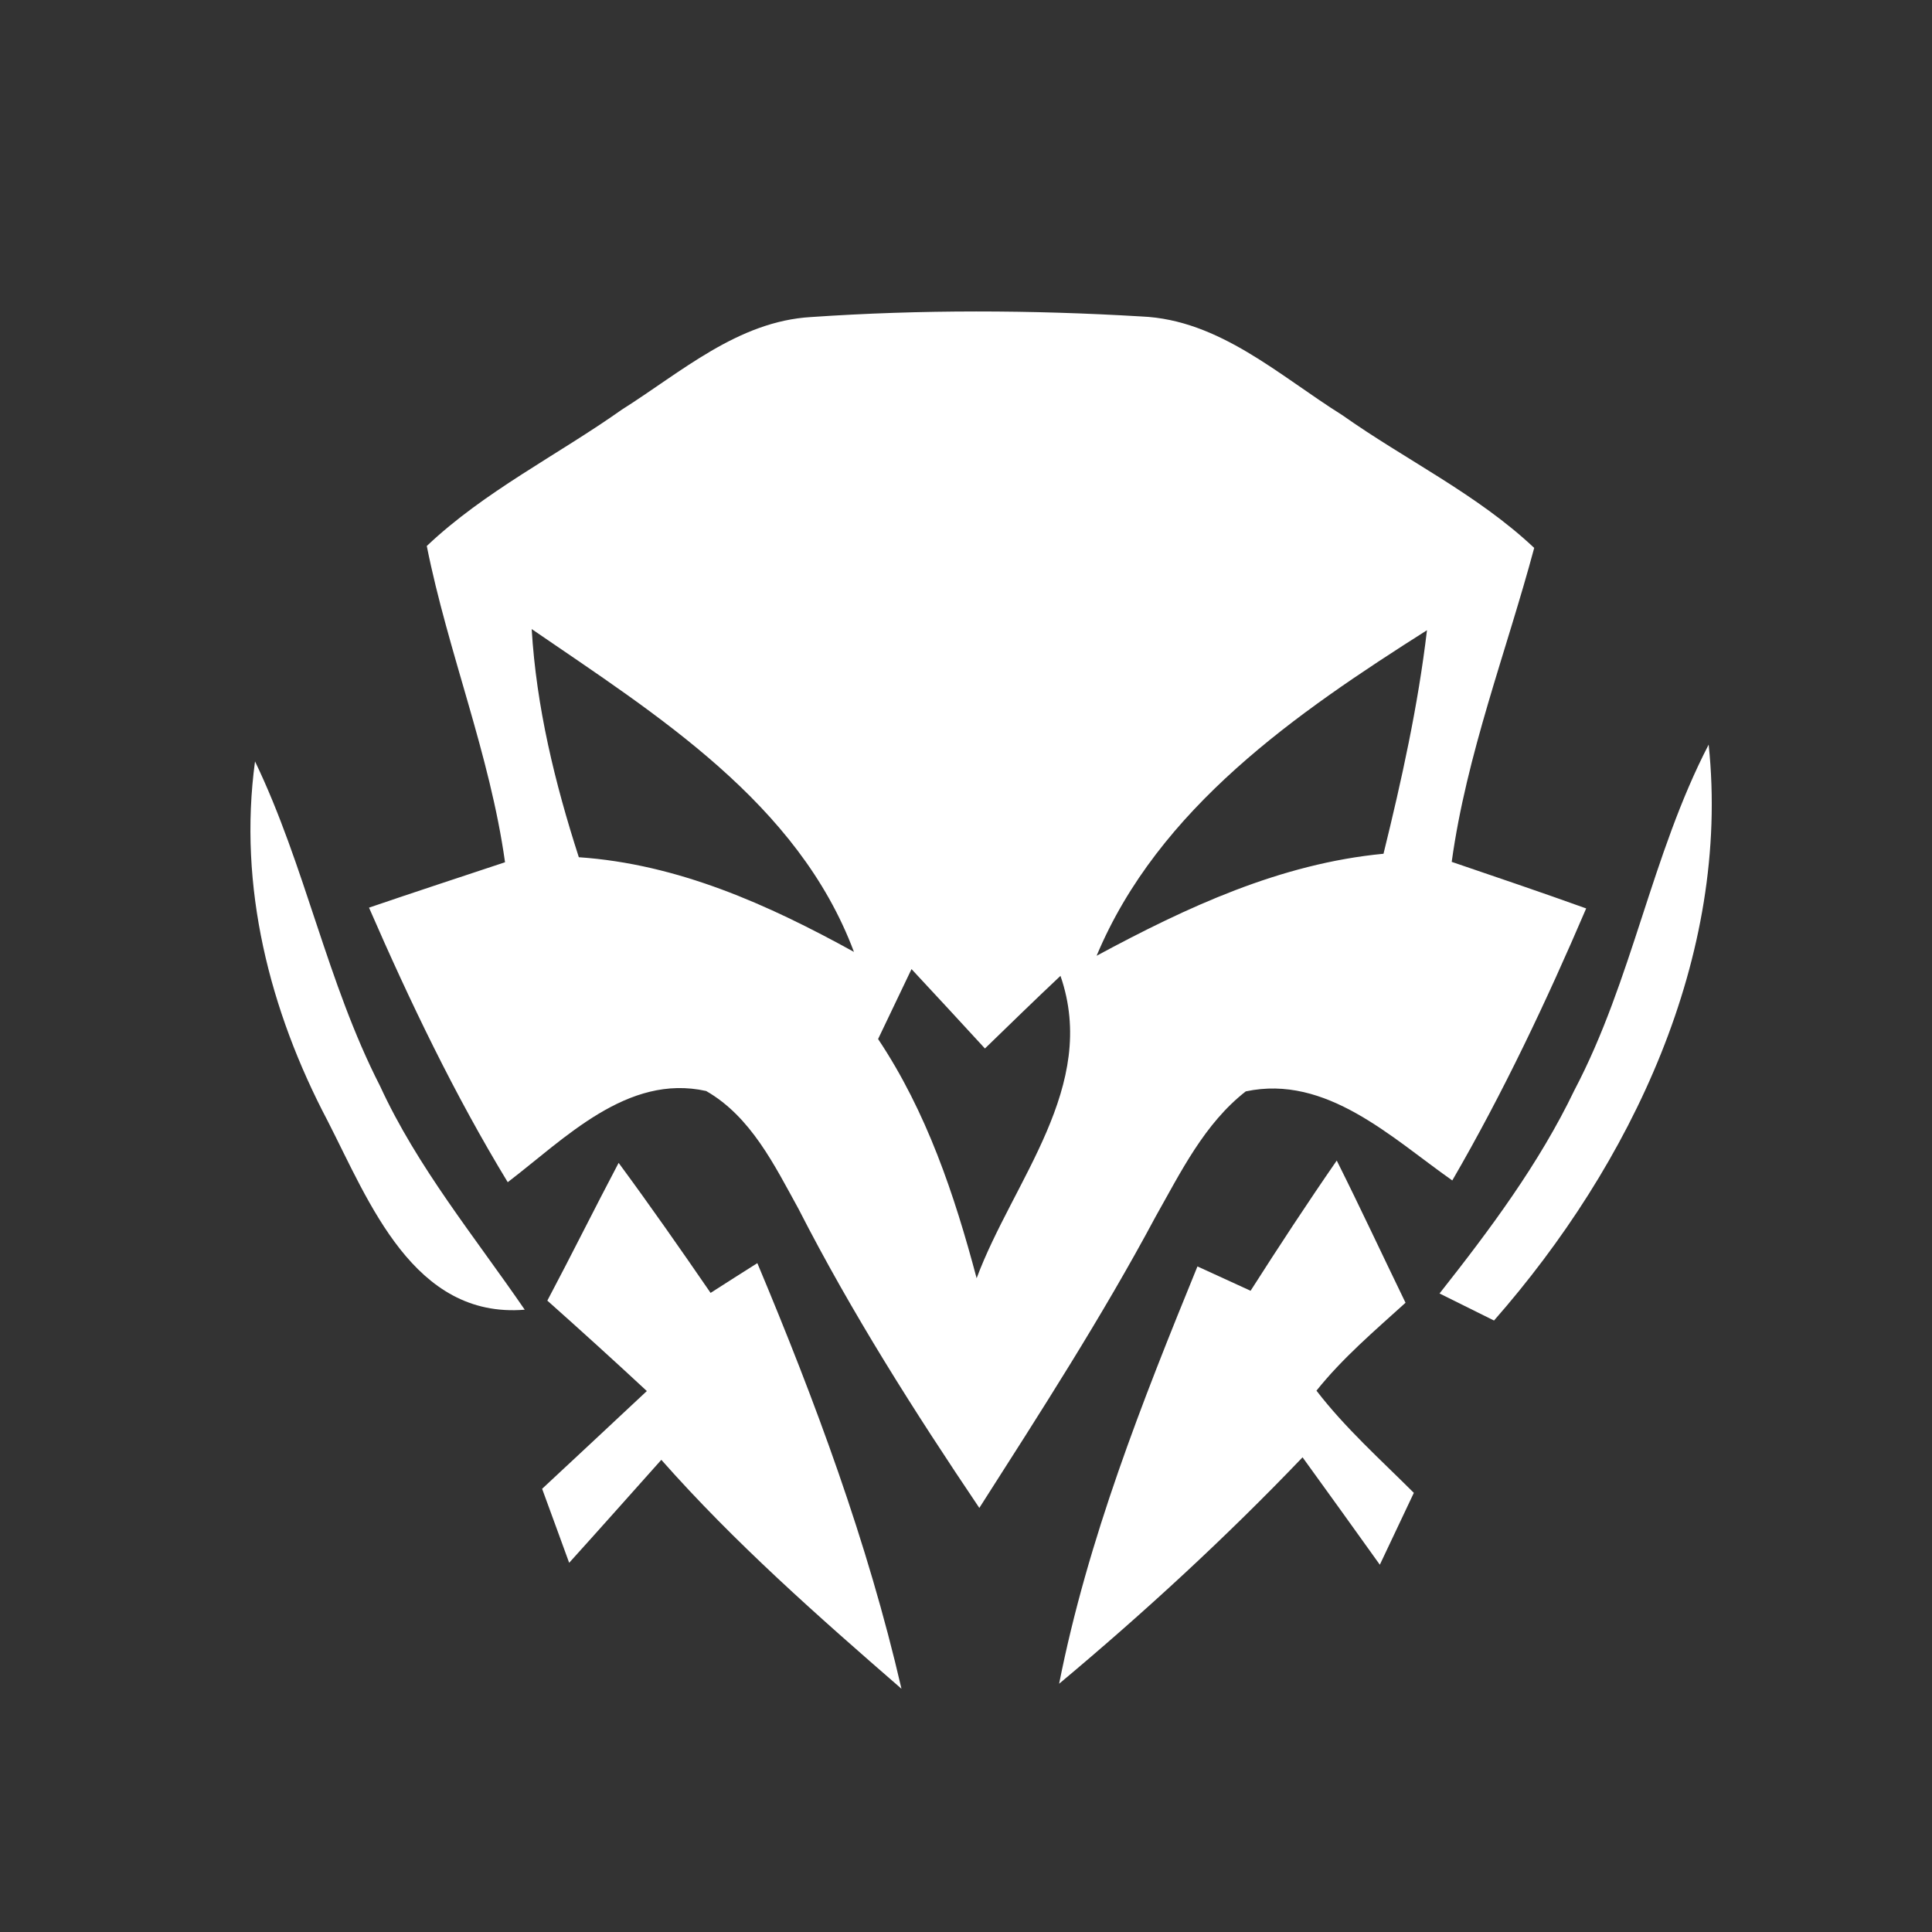 <svg xmlns="http://www.w3.org/2000/svg" width="100" height="100" version="1.1"><rect width="100%" height="100%" fill="#333333" stroke="none"/><rect id="backgroundrect" width="100%" height="100%" x="0" y="0" fill="none" stroke="none"/>





<g class="currentLayer"><title>Layer 1</title><path fill="#ffffff" opacity="1.00" d=" M 32.19 21.20 C 35.25 19.27 38.19 16.63 41.98 16.41 C 47.67 16.02 53.39 16.04 59.08 16.38 C 63.12 16.55 66.22 19.45 69.48 21.49 C 72.76 23.81 76.46 25.58 79.41 28.36 C 77.96 33.76 75.91 39.03 75.14 44.61 C 77.46 45.40 79.79 46.19 82.10 47.02 C 80.04 51.83 77.80 56.57 75.17 61.10 C 72.04 58.90 68.65 55.60 64.48 56.49 C 62.34 58.16 61.12 60.66 59.81 62.98 C 57.04 68.16 53.85 73.10 50.69 78.05 C 47.32 73.05 44.08 67.95 41.33 62.57 C 40.09 60.32 38.87 57.80 36.55 56.47 C 32.47 55.56 29.23 58.94 26.28 61.19 C 23.52 56.65 21.22 51.85 19.10 46.98 C 21.44 46.18 23.79 45.41 26.14 44.63 C 25.36 39.04 23.19 33.77 22.09 28.26 C 25.09 25.42 28.84 23.57 32.19 21.20 M 27.52 32.56 C 27.76 36.59 28.72 40.53 29.96 44.37 C 35.09 44.72 39.76 46.82 44.20 49.27 C 41.31 41.55 33.99 37.00 27.52 32.56 M 56.76 49.47 C 61.42 46.96 66.26 44.70 71.61 44.19 C 72.55 40.37 73.40 36.52 73.86 32.62 C 67.10 36.91 59.97 41.81 56.76 49.47 M 47.18 50.16 C 46.60 51.37 46.03 52.57 45.45 53.78 C 47.96 57.54 49.40 61.83 50.55 66.16 C 52.44 61.09 56.87 56.23 54.89 50.51 C 53.57 51.75 52.28 53.01 50.98 54.27 C 49.72 52.90 48.45 51.52 47.18 50.16 Z" id="svg_1" class="" fill-opacity="1"/><path fill="#ffffff" opacity="1.00" d=" M 81.49 56.43 C 84.49 50.73 85.48 44.25 88.44 38.54 C 89.59 49.51 84.42 60.27 77.33 68.35 C 76.62 68.00 75.21 67.30 74.51 66.95 C 77.12 63.64 79.66 60.24 81.49 56.43 Z" id="svg_2" class="" fill-opacity="1"/><path fill="#ffffff" opacity="1.00" d=" M 13.20 39.41 C 15.81 44.84 16.92 50.84 19.67 56.21 C 21.60 60.41 24.56 64.00 27.16 67.79 C 21.41 68.26 19.11 62.22 16.96 58.02 C 13.95 52.31 12.32 45.88 13.20 39.41 Z" id="svg_3" class="" fill-opacity="1"/><path fill="#ffffff" opacity="1.00" d=" M 28.33 67.32 C 29.58 64.96 30.77 62.56 32.02 60.19 C 33.65 62.40 35.22 64.65 36.78 66.92 C 37.59 66.40 38.39 65.89 39.20 65.38 C 42.20 72.53 44.91 79.83 46.66 87.41 C 42.33 83.65 38.03 79.86 34.23 75.56 C 32.64 77.34 31.06 79.12 29.46 80.89 C 28.99 79.61 28.53 78.33 28.06 77.06 C 29.87 75.37 31.68 73.69 33.48 72.00 C 31.78 70.42 30.06 68.86 28.33 67.32 Z" id="svg_4" class="" fill-opacity="1"/><path fill="#ffffff" opacity="1.00" d=" M 64.73 66.81 C 66.18 64.54 67.66 62.28 69.19 60.07 C 70.41 62.51 71.56 64.98 72.75 67.43 C 71.15 68.88 69.49 70.29 68.14 71.98 C 69.63 73.92 71.46 75.55 73.18 77.27 C 72.59 78.51 72.01 79.75 71.42 80.99 C 70.09 79.13 68.76 77.28 67.42 75.43 C 63.45 79.58 59.22 83.47 54.82 87.15 C 56.30 79.67 59.11 72.58 61.98 65.55 C 62.90 65.97 63.81 66.39 64.73 66.81 Z" id="svg_5" class="" fill-opacity="1"/></g></svg>